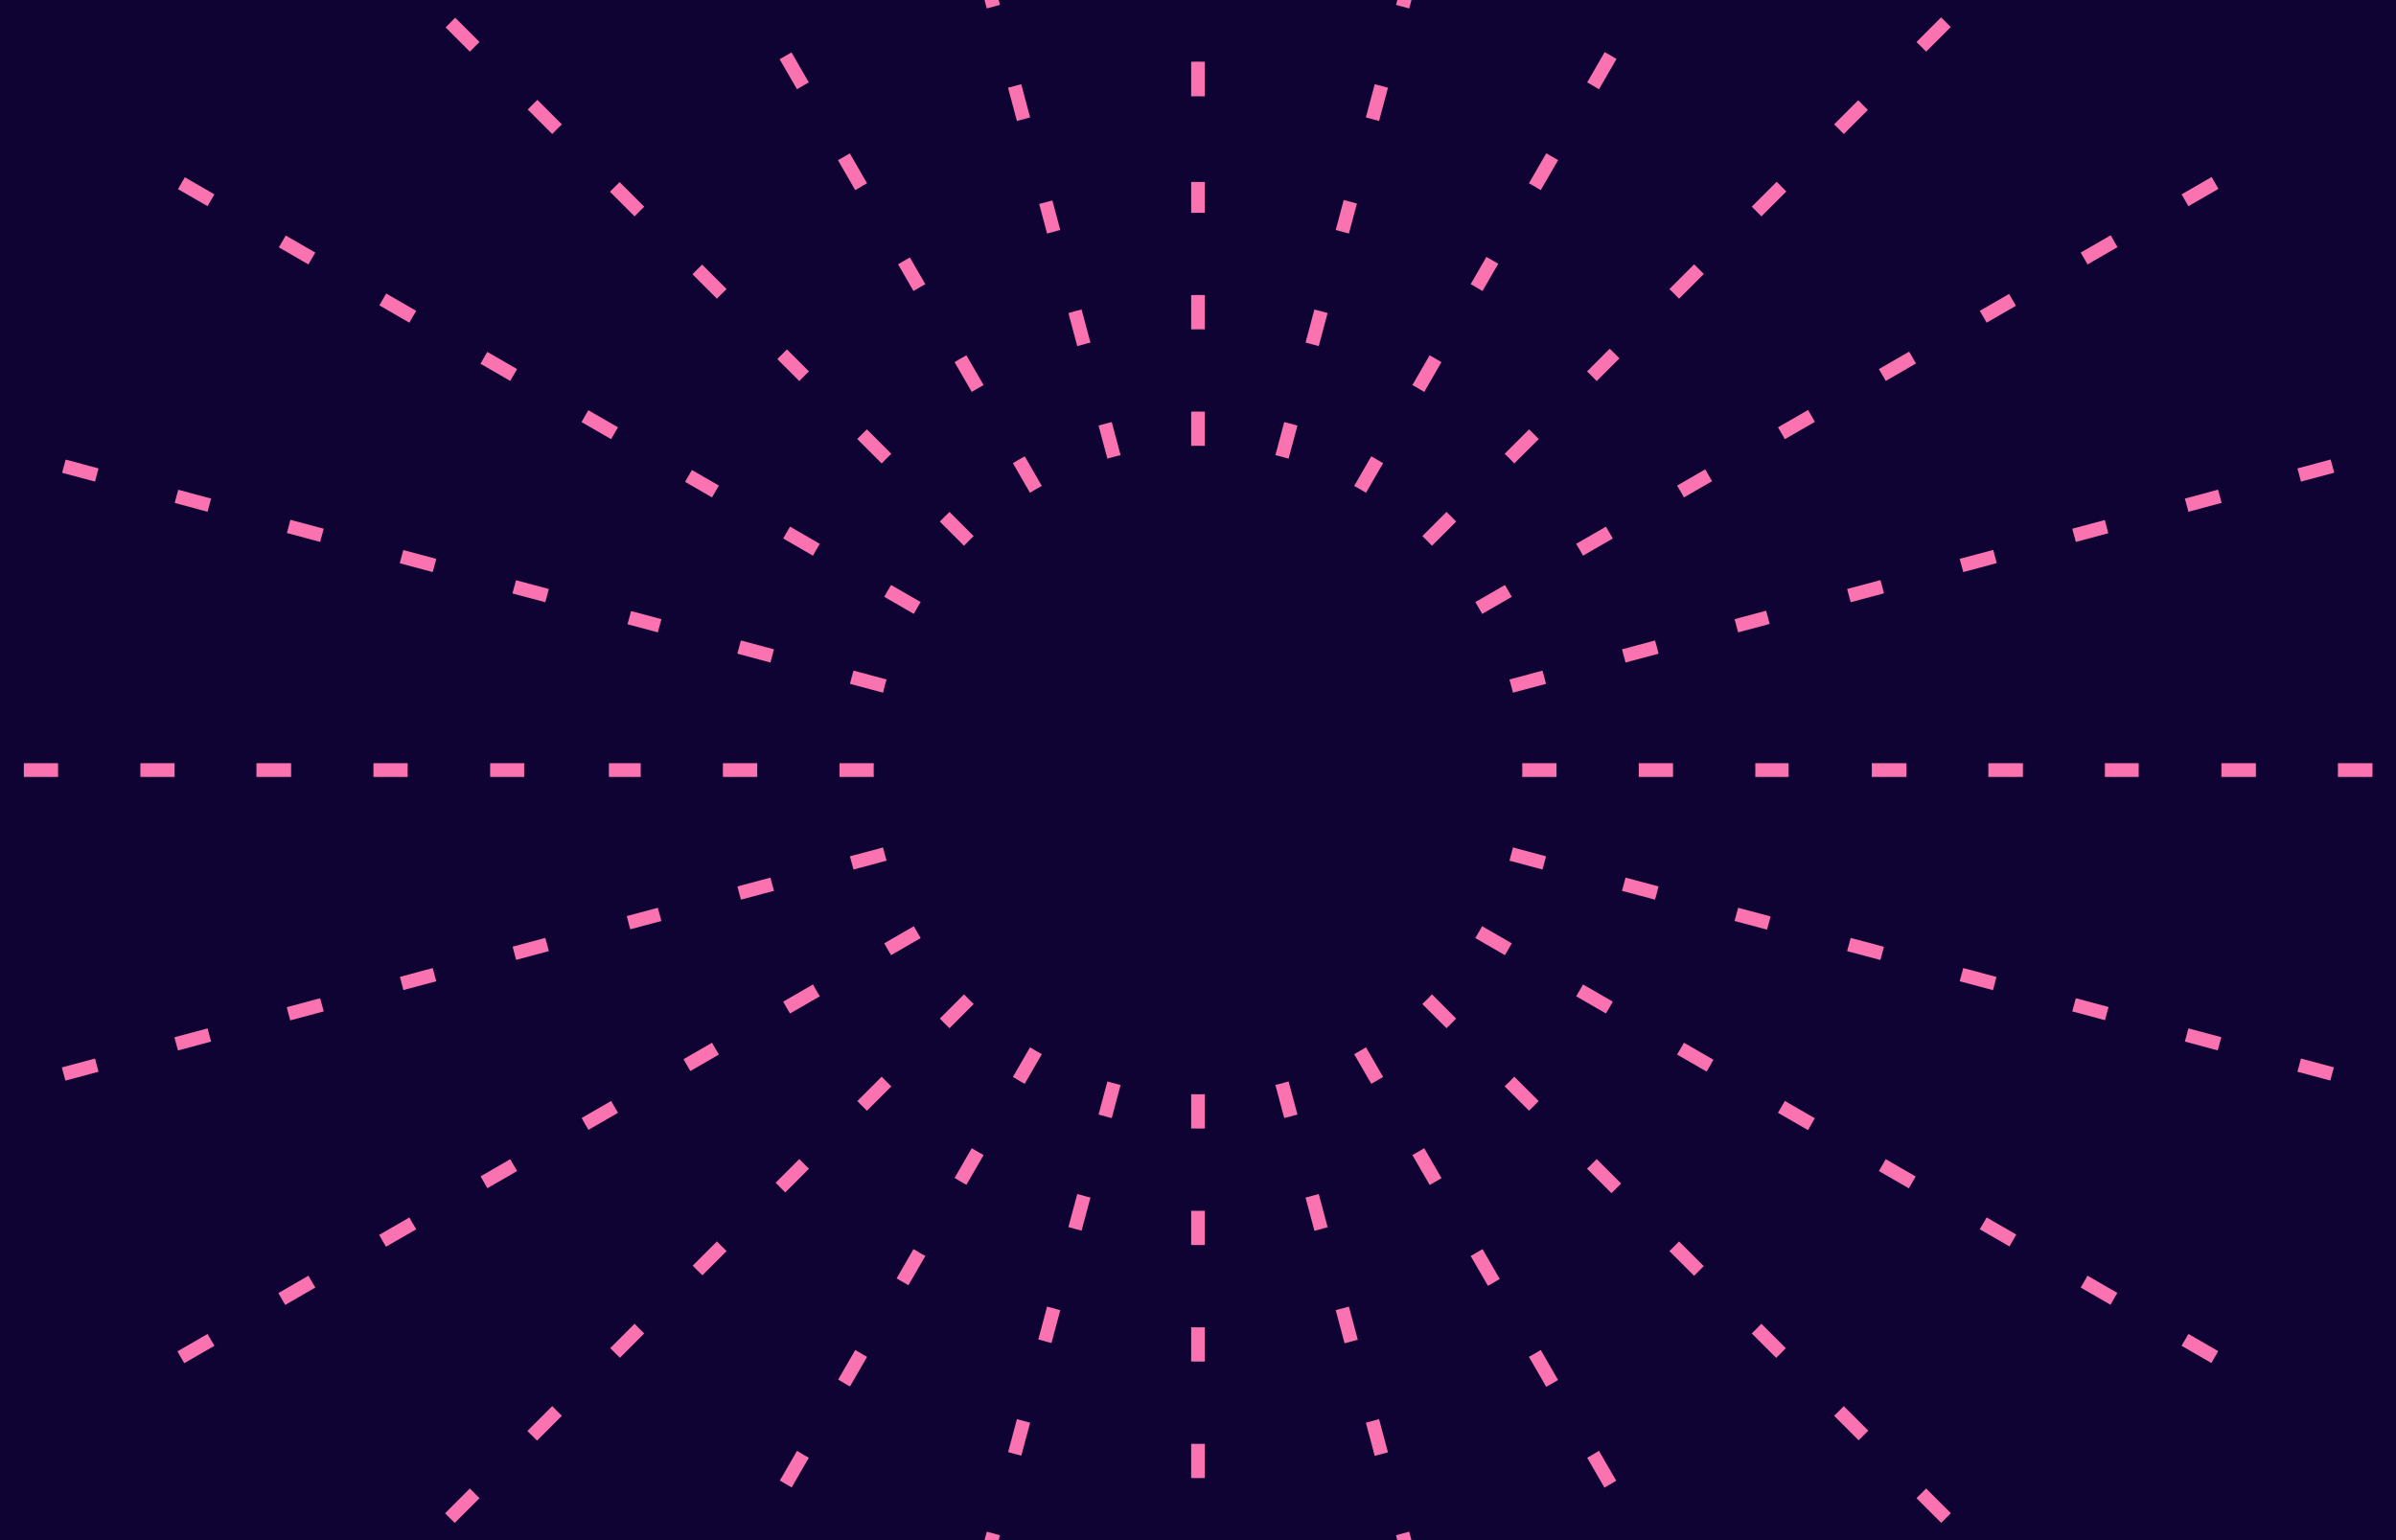 <svg xmlns="http://www.w3.org/2000/svg" xmlns:xlink="http://www.w3.org/1999/xlink" id="e721ud1k3yha1" width="1400" height="900" shape-rendering="geometricPrecision" text-rendering="geometricPrecision" viewBox="0 0 1400 900"><style>@keyframes e721ud1k3yha4_tr__tr{0%{transform:translate(700px,450px) rotate(0deg);animation-timing-function:cubic-bezier(.445,.05,.55,.95)}}@keyframes e721ud1k3yha4_s_p{0%{stroke:#fa72af;animation-timing-function:cubic-bezier(.445,.05,.55,.95)}33.2%{stroke:#7f51d6;animation-timing-function:cubic-bezier(.445,.05,.55,.95)}68.8%{stroke:#54d8d0;animation-timing-function:cubic-bezier(.445,.05,.55,.95)}}@keyframes e721ud1k3yha4_s_w{0%{stroke-width:8}50%{stroke-width:110}}@keyframes e721ud1k3yha5_tr__tr{0%{transform:translate(700px,450px) rotate(0deg);animation-timing-function:cubic-bezier(.445,.05,.55,.95)}}@keyframes e721ud1k3yha5_s_p{0%{stroke:#fa72af;animation-timing-function:cubic-bezier(.445,.05,.55,.95)}33.2%{stroke:#7f51d6;animation-timing-function:cubic-bezier(.445,.05,.55,.95)}68.8%{stroke:#54d8d0;animation-timing-function:cubic-bezier(.445,.05,.55,.95)}}@keyframes e721ud1k3yha5_s_w{0%{stroke-width:8}50%{stroke-width:110}}@keyframes e721ud1k3yha6_tr__tr{0%{transform:translate(700px,450px) rotate(0deg);animation-timing-function:cubic-bezier(.445,.05,.55,.95)}}@keyframes e721ud1k3yha6_s_p{0%{stroke:#fa72af;animation-timing-function:cubic-bezier(.445,.05,.55,.95)}33.2%{stroke:#7f51d6;animation-timing-function:cubic-bezier(.445,.05,.55,.95)}68.8%{stroke:#54d8d0;animation-timing-function:cubic-bezier(.445,.05,.55,.95)}}@keyframes e721ud1k3yha6_s_w{0%{stroke-width:8}50%{stroke-width:110}}@keyframes e721ud1k3yha7_tr__tr{0%{transform:translate(700px,450px) rotate(0deg);animation-timing-function:cubic-bezier(.445,.05,.55,.95)}}@keyframes e721ud1k3yha7_s_p{0%{stroke:#fa72af;animation-timing-function:cubic-bezier(.445,.05,.55,.95)}33.2%{stroke:#7f51d6;animation-timing-function:cubic-bezier(.445,.05,.55,.95)}68.8%{stroke:#54d8d0;animation-timing-function:cubic-bezier(.445,.05,.55,.95)}}@keyframes e721ud1k3yha7_s_w{0%{stroke-width:8}50%{stroke-width:110}}@keyframes e721ud1k3yha8_tr__tr{0%{transform:translate(700px,450px) rotate(0deg);animation-timing-function:cubic-bezier(.445,.05,.55,.95)}}@keyframes e721ud1k3yha8_s_p{0%{stroke:#fa72af;animation-timing-function:cubic-bezier(.445,.05,.55,.95)}33.2%{stroke:#7f51d6;animation-timing-function:cubic-bezier(.445,.05,.55,.95)}68.8%{stroke:#54d8d0;animation-timing-function:cubic-bezier(.445,.05,.55,.95)}}@keyframes e721ud1k3yha8_s_w{0%{stroke-width:8}50%{stroke-width:110}}@keyframes e721ud1k3yha9_tr__tr{0%{transform:translate(700px,450px) rotate(0deg);animation-timing-function:cubic-bezier(.445,.05,.55,.95)}}@keyframes e721ud1k3yha9_s_p{0%{stroke:#fa72af;animation-timing-function:cubic-bezier(.445,.05,.55,.95)}33.2%{stroke:#7f51d6;animation-timing-function:cubic-bezier(.445,.05,.55,.95)}68.8%{stroke:#54d8d0;animation-timing-function:cubic-bezier(.445,.05,.55,.95)}}@keyframes e721ud1k3yha9_s_w{0%{stroke-width:8}50%{stroke-width:110}}@keyframes e721ud1k3yha10_tr__tr{0%{transform:translate(700px,450px) rotate(0deg);animation-timing-function:cubic-bezier(.445,.05,.55,.95)}}@keyframes e721ud1k3yha10_s_p{0%{stroke:#fa72af;animation-timing-function:cubic-bezier(.445,.05,.55,.95)}33.2%{stroke:#7f51d6;animation-timing-function:cubic-bezier(.445,.05,.55,.95)}68.8%{stroke:#54d8d0;animation-timing-function:cubic-bezier(.445,.05,.55,.95)}}@keyframes e721ud1k3yha10_s_w{0%{stroke-width:8}50%{stroke-width:110}}@keyframes e721ud1k3yha11_tr__tr{0%{transform:translate(700px,450px) rotate(0deg);animation-timing-function:cubic-bezier(.445,.05,.55,.95)}}@keyframes e721ud1k3yha11_s_p{0%{stroke:#fa72af;animation-timing-function:cubic-bezier(.445,.05,.55,.95)}33.2%{stroke:#7f51d6;animation-timing-function:cubic-bezier(.445,.05,.55,.95)}68.8%{stroke:#54d8d0;animation-timing-function:cubic-bezier(.445,.05,.55,.95)}}@keyframes e721ud1k3yha11_s_w{0%{stroke-width:8}50%{stroke-width:110}}@keyframes e721ud1k3yha12_tr__tr{0%{transform:translate(700px,450px) rotate(0deg);animation-timing-function:cubic-bezier(.445,.05,.55,.95)}}@keyframes e721ud1k3yha12_s_p{0%{stroke:#fa72af;animation-timing-function:cubic-bezier(.445,.05,.55,.95)}33.2%{stroke:#7f51d6;animation-timing-function:cubic-bezier(.445,.05,.55,.95)}68.8%{stroke:#54d8d0;animation-timing-function:cubic-bezier(.445,.05,.55,.95)}}@keyframes e721ud1k3yha12_s_w{0%{stroke-width:8}50%{stroke-width:110}}@keyframes e721ud1k3yha13_tr__tr{0%{transform:translate(700px,450px) rotate(0deg);animation-timing-function:cubic-bezier(.445,.05,.55,.95)}}@keyframes e721ud1k3yha13_s_p{0%{stroke:#fa72af;animation-timing-function:cubic-bezier(.445,.05,.55,.95)}33.2%{stroke:#7f51d6;animation-timing-function:cubic-bezier(.445,.05,.55,.95)}68.8%{stroke:#54d8d0;animation-timing-function:cubic-bezier(.445,.05,.55,.95)}}@keyframes e721ud1k3yha13_s_w{0%{stroke-width:8}50%{stroke-width:110}}@keyframes e721ud1k3yha14_tr__tr{0%{transform:translate(700px,450px) rotate(0deg);animation-timing-function:cubic-bezier(.445,.05,.55,.95)}}@keyframes e721ud1k3yha14_s_p{0%{stroke:#fa72af;animation-timing-function:cubic-bezier(.445,.05,.55,.95)}33.2%{stroke:#7f51d6;animation-timing-function:cubic-bezier(.445,.05,.55,.95)}68.8%{stroke:#54d8d0;animation-timing-function:cubic-bezier(.445,.05,.55,.95)}}@keyframes e721ud1k3yha14_s_w{0%{stroke-width:8}50%{stroke-width:110}}@keyframes e721ud1k3yha15_tr__tr{0%{transform:translate(700px,450px) rotate(0deg);animation-timing-function:cubic-bezier(.445,.05,.55,.95)}}@keyframes e721ud1k3yha15_s_p{0%{stroke:#fa72af;animation-timing-function:cubic-bezier(.445,.05,.55,.95)}33.2%{stroke:#7f51d6;animation-timing-function:cubic-bezier(.445,.05,.55,.95)}68.8%{stroke:#54d8d0;animation-timing-function:cubic-bezier(.445,.05,.55,.95)}}@keyframes e721ud1k3yha15_s_w{0%{stroke-width:8}50%{stroke-width:110}}#e721ud1k3yha4_tr{animation:e721ud1k3yha4_tr__tr 5000ms linear infinite normal forwards}#e721ud1k3yha4{animation-name:e721ud1k3yha4_s_p,e721ud1k3yha4_s_w;animation-duration:5000ms;animation-fill-mode:forwards;animation-timing-function:linear;animation-direction:normal;animation-iteration-count:infinite}#e721ud1k3yha5_tr{animation:e721ud1k3yha5_tr__tr 5000ms linear infinite normal forwards}#e721ud1k3yha5{animation-name:e721ud1k3yha5_s_p,e721ud1k3yha5_s_w;animation-duration:5000ms;animation-fill-mode:forwards;animation-timing-function:linear;animation-direction:normal;animation-iteration-count:infinite}#e721ud1k3yha6_tr{animation:e721ud1k3yha6_tr__tr 5000ms linear infinite normal forwards}#e721ud1k3yha6{animation-name:e721ud1k3yha6_s_p,e721ud1k3yha6_s_w;animation-duration:5000ms;animation-fill-mode:forwards;animation-timing-function:linear;animation-direction:normal;animation-iteration-count:infinite}#e721ud1k3yha7_tr{animation:e721ud1k3yha7_tr__tr 5000ms linear infinite normal forwards}#e721ud1k3yha7{animation-name:e721ud1k3yha7_s_p,e721ud1k3yha7_s_w;animation-duration:5000ms;animation-fill-mode:forwards;animation-timing-function:linear;animation-direction:normal;animation-iteration-count:infinite}#e721ud1k3yha8_tr{animation:e721ud1k3yha8_tr__tr 5000ms linear infinite normal forwards}#e721ud1k3yha8{animation-name:e721ud1k3yha8_s_p,e721ud1k3yha8_s_w;animation-duration:5000ms;animation-fill-mode:forwards;animation-timing-function:linear;animation-direction:normal;animation-iteration-count:infinite}#e721ud1k3yha9_tr{animation:e721ud1k3yha9_tr__tr 5000ms linear infinite normal forwards}#e721ud1k3yha9{animation-name:e721ud1k3yha9_s_p,e721ud1k3yha9_s_w;animation-duration:5000ms;animation-fill-mode:forwards;animation-timing-function:linear;animation-direction:normal;animation-iteration-count:infinite}#e721ud1k3yha10_tr{animation:e721ud1k3yha10_tr__tr 5000ms linear infinite normal forwards}#e721ud1k3yha10{animation-name:e721ud1k3yha10_s_p,e721ud1k3yha10_s_w;animation-duration:5000ms;animation-fill-mode:forwards;animation-timing-function:linear;animation-direction:normal;animation-iteration-count:infinite}#e721ud1k3yha11_tr{animation:e721ud1k3yha11_tr__tr 5000ms linear infinite normal forwards}#e721ud1k3yha11{animation-name:e721ud1k3yha11_s_p,e721ud1k3yha11_s_w;animation-duration:5000ms;animation-fill-mode:forwards;animation-timing-function:linear;animation-direction:normal;animation-iteration-count:infinite}#e721ud1k3yha12_tr{animation:e721ud1k3yha12_tr__tr 5000ms linear infinite normal forwards}#e721ud1k3yha12{animation-name:e721ud1k3yha12_s_p,e721ud1k3yha12_s_w;animation-duration:5000ms;animation-fill-mode:forwards;animation-timing-function:linear;animation-direction:normal;animation-iteration-count:infinite}#e721ud1k3yha13_tr{animation:e721ud1k3yha13_tr__tr 5000ms linear infinite normal forwards}#e721ud1k3yha13{animation-name:e721ud1k3yha13_s_p,e721ud1k3yha13_s_w;animation-duration:5000ms;animation-fill-mode:forwards;animation-timing-function:linear;animation-direction:normal;animation-iteration-count:infinite}#e721ud1k3yha14_tr{animation:e721ud1k3yha14_tr__tr 5000ms linear infinite normal forwards}#e721ud1k3yha14{animation-name:e721ud1k3yha14_s_p,e721ud1k3yha14_s_w;animation-duration:5000ms;animation-fill-mode:forwards;animation-timing-function:linear;animation-direction:normal;animation-iteration-count:infinite}#e721ud1k3yha15_tr{animation:e721ud1k3yha15_tr__tr 5000ms linear infinite normal forwards}#e721ud1k3yha15{animation-name:e721ud1k3yha15_s_p,e721ud1k3yha15_s_w;animation-duration:5000ms;animation-fill-mode:forwards;animation-timing-function:linear;animation-direction:normal;animation-iteration-count:infinite}</style><rect id="e721ud1k3yha2" width="1400" height="900" fill="#0E0333" stroke="none" stroke-width="1" rx="0" ry="0"/><g id="e721ud1k3yha3" clip-path="url(#e721ud1k3yha16)"><g id="e721ud1k3yha4_tr" transform="translate(700,450) rotate(0)"><path id="e721ud1k3yha4" fill="none" stroke="#FA72AF" stroke-miterlimit="10" stroke-width="8" d="M654,278.48L486.65,-346.23M913.35,1246.23L746,621.52" transform="translate(-700,-450)"/></g><g id="e721ud1k3yha5_tr" transform="translate(700,450) rotate(0)"><path id="e721ud1k3yha5" fill="none" stroke="#FA72AF" stroke-miterlimit="10" stroke-width="8" d="M611.21,296.22L287.84,-263.88M1112.16,1163.88L788.79,603.78" transform="translate(-700,-450)"/></g><g id="e721ud1k3yha6_tr" transform="translate(700,450) rotate(0)"><path id="e721ud1k3yha6" fill="none" stroke="#FA72AF" stroke-miterlimit="10" stroke-width="8" d="M574.44,324.44L117.12,-132.88M1282.88,1032.88L825.56,575.56" transform="translate(-700,-450)"/></g><g id="e721ud1k3yha7_tr" transform="translate(700,450) rotate(0)"><path id="e721ud1k3yha7" fill="none" stroke="#FA72AF" stroke-miterlimit="10" stroke-width="8" d="M546.22,361.21L-13.88,37.84M1413.88,862.16L853.78,538.79" transform="translate(-700,-450)"/></g><g id="e721ud1k3yha8_tr" transform="translate(700,450) rotate(0)"><path id="e721ud1k3yha8" fill="none" stroke="#FA72AF" stroke-miterlimit="10" stroke-width="8" d="M528.48,404L-96.23,236.65M1496.23,663.35L871.52,496" transform="translate(-700,-450)"/></g><g id="e721ud1k3yha9_tr" transform="translate(700,450) rotate(0)"><path id="e721ud1k3yha9" fill="none" stroke="#FA72AF" stroke-miterlimit="10" stroke-width="8" d="M522.43,450L-124.32,450M1524.32,450L877.57,450" transform="translate(-700,-450)"/></g><g id="e721ud1k3yha10_tr" transform="translate(700,450) rotate(0)"><path id="e721ud1k3yha10" fill="none" stroke="#FA72AF" stroke-miterlimit="10" stroke-width="8" d="M528.48,496L-96.23,663.35M1496.23,236.65L871.52,404" transform="translate(-700,-450)"/></g><g id="e721ud1k3yha11_tr" transform="translate(700,450) rotate(0)"><path id="e721ud1k3yha11" fill="none" stroke="#FA72AF" stroke-miterlimit="10" stroke-width="8" d="M546.22,538.79L-13.88,862.16M1413.88,37.84L853.78,361.21" transform="translate(-700,-450)"/></g><g id="e721ud1k3yha12_tr" transform="translate(700,450) rotate(0)"><path id="e721ud1k3yha12" fill="none" stroke="#FA72AF" stroke-miterlimit="10" stroke-width="8" d="M574.44,575.56L117.12,1032.88M1282.88,-132.88L825.56,324.44" transform="translate(-700,-450)"/></g><g id="e721ud1k3yha13_tr" transform="translate(700,450) rotate(0)"><path id="e721ud1k3yha13" fill="none" stroke="#FA72AF" stroke-miterlimit="10" stroke-width="8" d="M611.21,603.78L287.84,1163.88M1112.16,-263.88L788.79,296.22" transform="translate(-700,-450)"/></g><g id="e721ud1k3yha14_tr" transform="translate(700,450) rotate(0)"><path id="e721ud1k3yha14" fill="none" stroke="#FA72AF" stroke-miterlimit="10" stroke-width="8" d="M654,621.52L486.65,1246.23M913.35,-346.23L746,278.48" transform="translate(-700,-450)"/></g><g id="e721ud1k3yha15_tr" transform="translate(700,450) rotate(0)"><path id="e721ud1k3yha15" fill="none" stroke="#FA72AF" stroke-miterlimit="10" stroke-width="8" d="M700,272.43L700,-374.32M700,1274.32L700,627.57" transform="translate(-700,-450)"/></g><clipPath id="e721ud1k3yha16"><path id="e721ud1k3yha17" fill="#FA72AF" stroke="none" stroke-width="0" d="M700,1136.08C517.991,1136.239,343.392,1064.007,214.692,935.308C85.993,806.608,13.761,632.009,13.92,450C14.116,123.669,244.087,-157.391,563.921,-222.185C883.755,-286.979,1204.981,-117.585,1332.17,182.94C1479.32,532.08,1315.954,934.436,967.06,1082.17C882.572,1117.921,791.74,1136.256,700,1136.08ZM700,-216.08C332.72,-216.08,33.92,82.72,33.92,450C33.92,817.28,332.72,1116.08,700,1116.08C1067.28,1116.08,1366.08,817.28,1366.08,450C1366.08,82.72,1067.28,-216.08,700,-216.08ZM700,1068C536.055,1068.135,378.785,1003.068,262.858,887.142C146.932,771.215,81.865,613.945,82,450C82.182,156.057,289.33,-97.106,577.421,-155.47C865.512,-213.834,1154.859,-61.256,1269.43,209.44C1401.977,523.932,1254.827,886.36,940.56,1019.44C864.457,1051.647,782.637,1068.163,700,1068ZM700,-148C370.26,-148,102,120.26,102,450C102,779.74,370.26,1048,700,1048C1029.74,1048,1298,779.74,1298,450C1298,120.26,1029.74,-148,700,-148ZM700,999.92C477.499,1000.085,276.838,866.114,191.691,660.55C106.543,454.985,153.701,218.365,311.15,61.15C468.139,-95.635,703.967,-142.723,909.128,-58.247C1114.288,26.229,1248.588,225.718,1249.664,447.587C1250.74,669.456,1118.382,870.238,914.05,956.7C846.333,985.357,773.531,1000.057,700,999.92ZM700,-79.92C407.8,-79.92,170.08,157.8,170.08,450C170.08,742.2,407.8,979.92,700,979.92C992.2,979.92,1229.92,742.2,1229.92,450C1229.92,157.8,992.2,-79.92,700,-79.92ZM700,931.83C470.783,931.74,273.344,770.221,227.835,545.567C182.325,320.914,301.339,95.29,512.45,6C724.834,-83.857,971.112,-10.631,1099.899,180.668C1228.687,371.967,1203.873,627.699,1040.71,790.67C950.441,881.176,827.827,931.976,700,931.83ZM700,-11.83C445.35,-11.83,238.17,195.35,238.17,450C238.17,704.65,445.35,911.83,700,911.83C954.65,911.83,1161.83,704.65,1161.83,450C1161.83,195.35,954.65,-11.83,700,-11.83ZM700,863.75C503.203,863.615,333.719,724.917,294.658,532.036C255.596,339.155,357.762,145.443,539,68.75C749.548,-20.195,992.335,78.382,1081.28,288.93C1170.225,499.478,1071.648,742.265,861.1,831.21C810.136,852.785,755.342,863.853,700,863.75ZM700,56.25C482.89,56.25,306.26,232.89,306.26,450C306.26,667.11,482.89,843.75,700,843.75C917.11,843.75,1093.74,667.11,1093.74,450C1093.74,232.89,917.11,56.25,700,56.25ZM700,795.66C523.011,795.443,374.956,661.202,357.46,485.08C339.965,308.957,458.716,148.212,632.203,113.179C805.691,78.147,977.513,180.216,1029.731,349.326C1081.949,518.437,997.586,699.611,834.55,768.49C791.985,786.508,746.221,795.749,700,795.66ZM700,124.34C520.43,124.34,374.34,270.43,374.34,450C374.34,629.57,520.43,775.66,700,775.66C879.57,775.66,1025.66,629.57,1025.66,450C1025.66,270.43,879.57,124.34,700,124.34ZM700,727.57C567.573,727.574,453.585,634.03,427.747,504.148C401.91,374.266,471.419,244.219,593.765,193.541C716.111,142.862,857.219,185.665,930.792,295.774C1004.364,405.883,989.911,552.63,896.27,646.27C844.332,698.497,773.656,727.773,700,727.57ZM700,192.43C558,192.43,442.43,308,442.43,450C442.43,592,558,707.57,700,707.57C842,707.57,957.57,592,957.57,450C957.57,308,842,192.43,700,192.43ZM700,659.49C584.49,659.49,490.51,565.49,490.51,450C490.51,334.51,584.51,240.51,700,240.51C815.49,240.51,909.49,334.51,909.49,450C909.49,565.49,815.51,659.49,700,659.49ZM700,260.49C595.52,260.49,510.51,345.49,510.51,449.98C510.51,554.47,595.51,639.47,700,639.47C804.49,639.47,889.49,554.47,889.49,449.98C889.49,345.49,804.48,260.51,700,260.51ZM700,591.38C622,591.4,558.6,528,558.6,450C558.6,372,622,308.6,700,308.6C778,308.6,841.4,372,841.4,450C841.4,528,778,591.4,700,591.4ZM700,328.58C632.955,328.58,578.604,382.929,578.6,449.973C578.596,517.018,632.942,571.373,699.987,571.38C767.031,571.387,821.389,517.045,821.4,450C821.323,382.985,767.015,328.677,700,328.6ZM700,523.3C670.343,523.3,643.607,505.434,632.259,478.034C620.912,450.633,627.188,419.096,648.162,398.128C669.136,377.16,700.675,370.892,728.072,382.247C755.469,393.602,773.328,420.343,773.32,450C773.276,490.475,740.475,523.276,700,523.32ZM700,396.66C670.555,396.66,646.684,420.528,646.68,449.973C646.676,479.419,670.541,503.293,699.987,503.3C729.432,503.307,753.309,479.445,753.32,450C753.287,420.566,729.434,396.713,700,396.68Z"/></clipPath></g></svg>